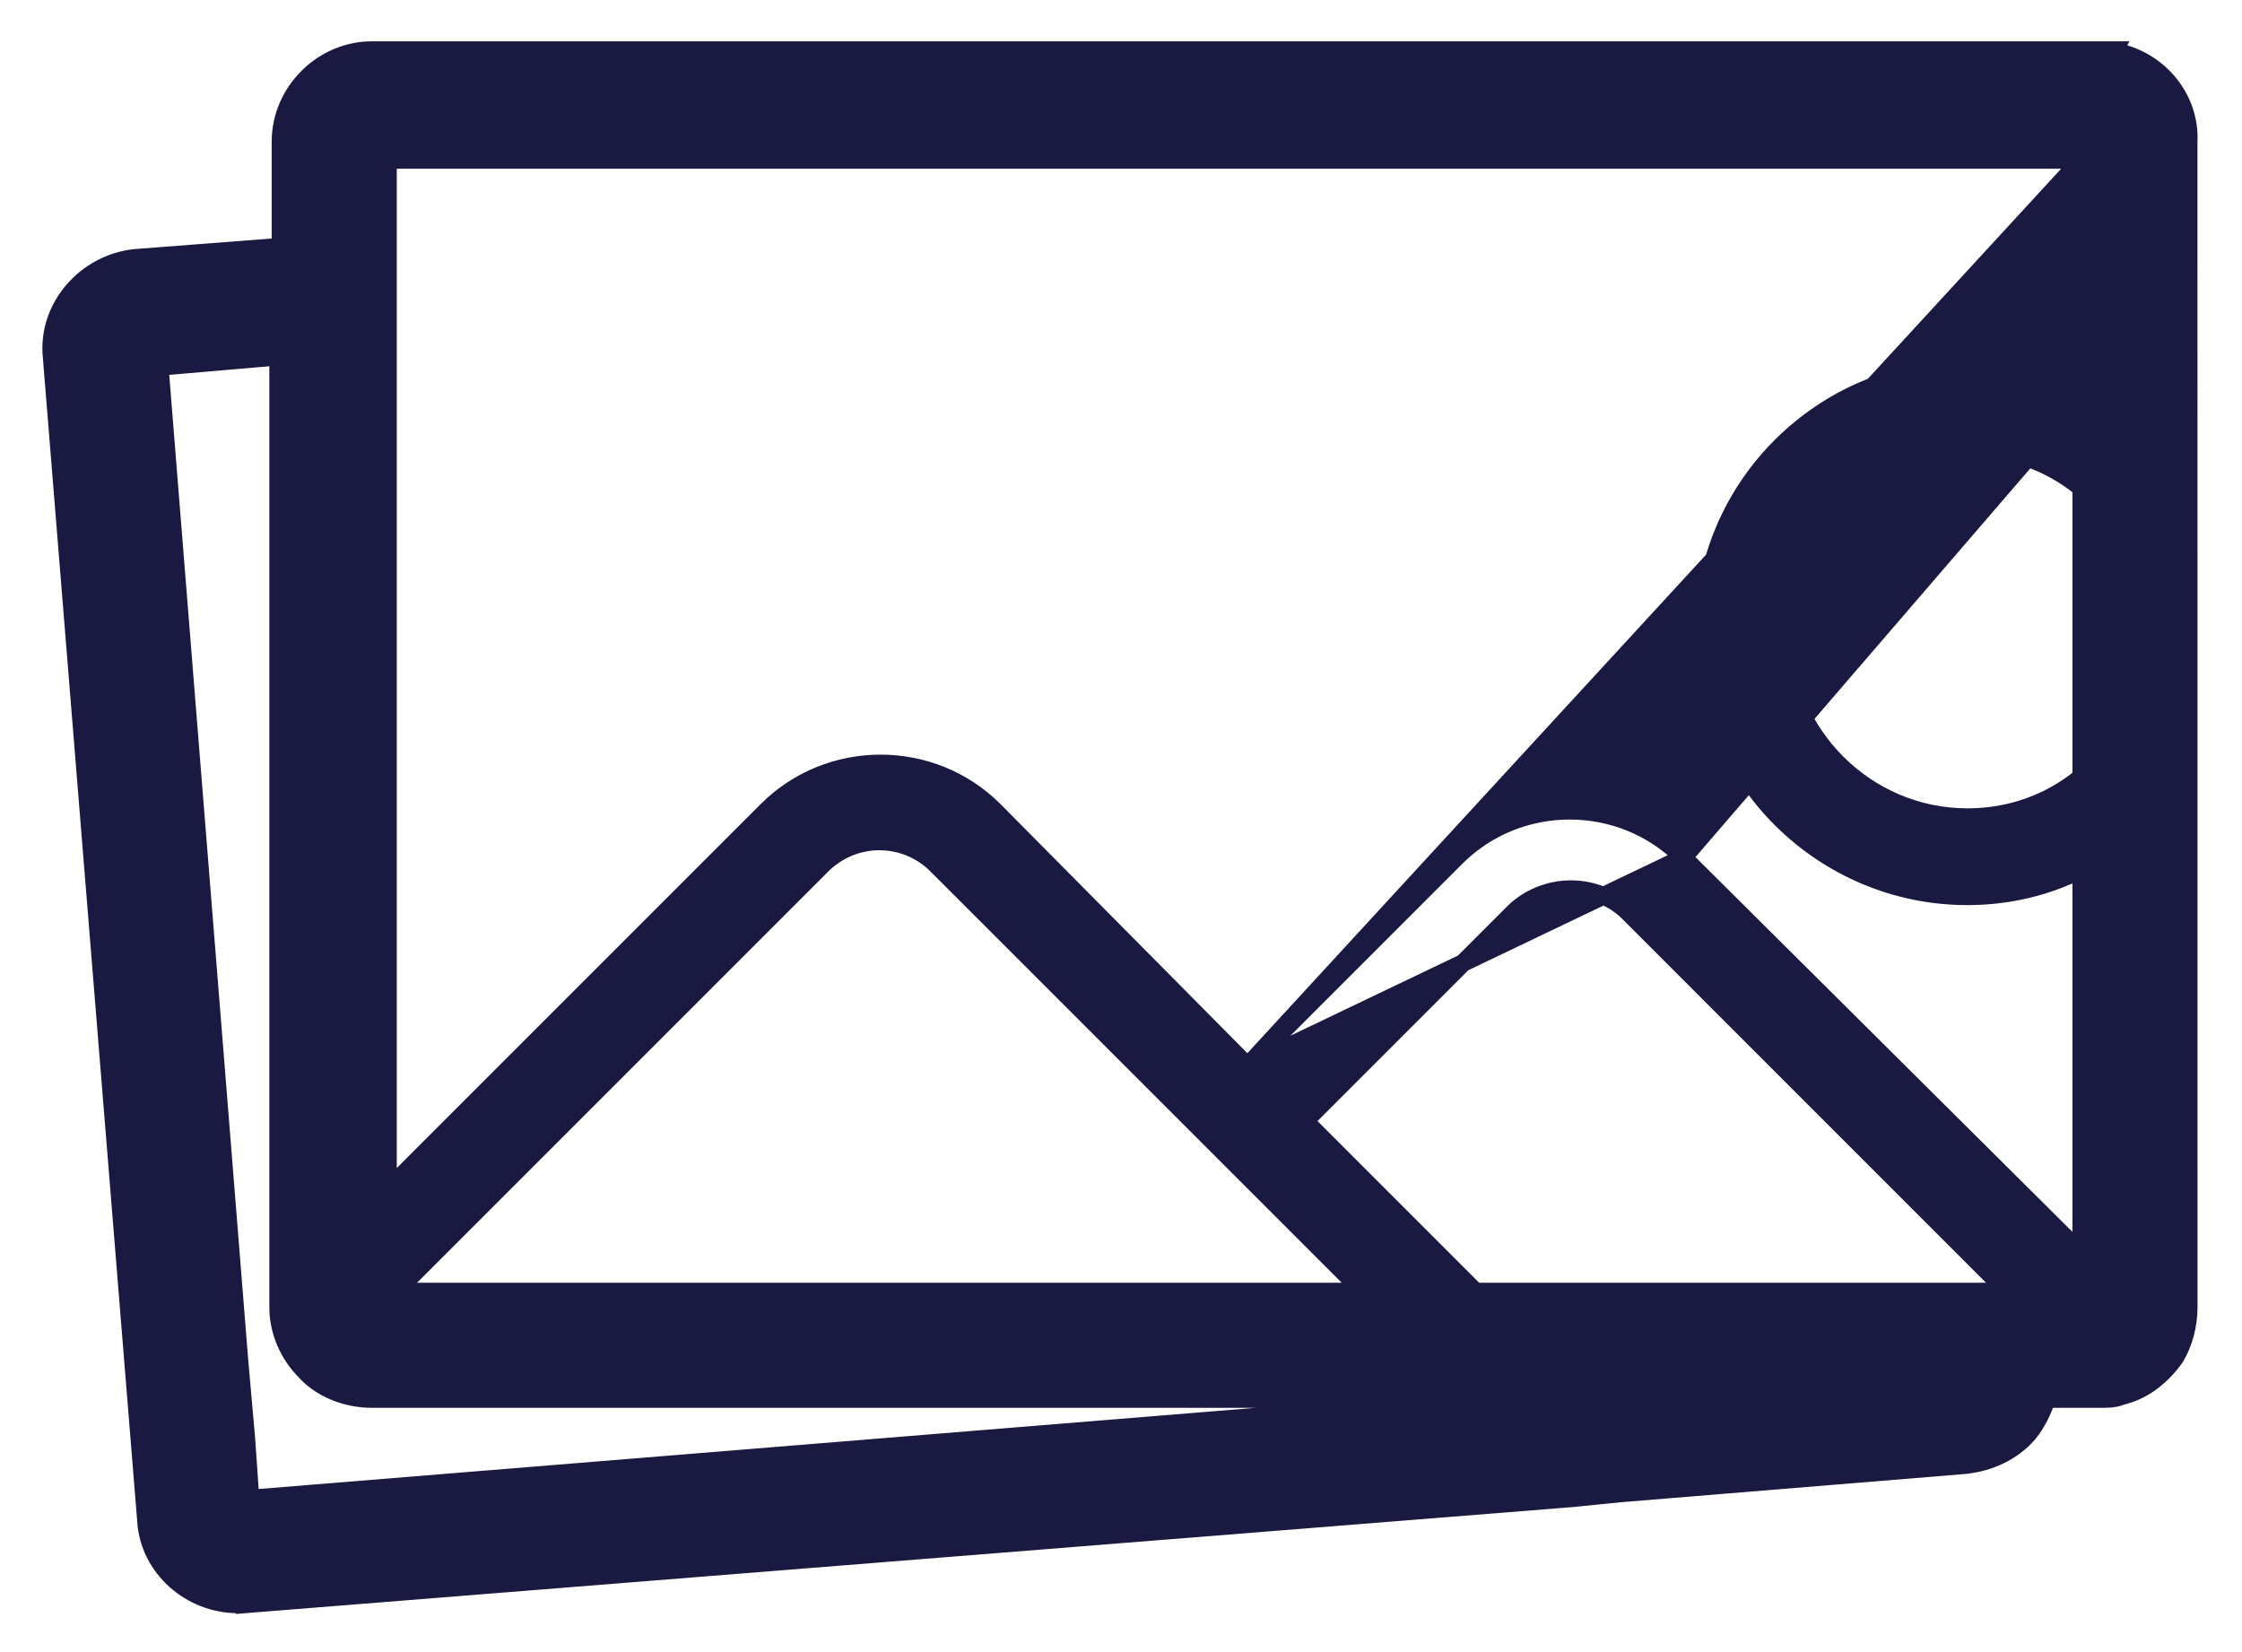<svg width="38" height="28" viewBox="0 0 38 28" fill="none" xmlns="http://www.w3.org/2000/svg">
<path d="M21.146 18.067L24.679 14.534C25.738 13.475 27.473 13.475 28.531 14.534L21.146 18.067ZM21.146 18.067L16.852 13.734L16.852 13.734C15.793 12.675 14.058 12.675 12.999 13.734L6.575 20.158V2.71H35.276M21.146 18.067L35.276 2.71M35.276 6.705C34.701 6.411 34.038 6.25 33.346 6.25C30.904 6.25 28.875 8.236 28.875 10.72C28.875 13.204 30.904 15.19 33.346 15.19C34.038 15.19 34.701 15.029 35.276 14.735V21.239L28.532 14.534L35.276 6.705ZM35.276 6.705L35.276 2.71M35.276 6.705L35.276 2.71M4.755 2.4V4.181L2.294 4.371L2.294 4.371L2.29 4.371C1.455 4.459 0.788 5.205 0.876 6.054L2.475 25.77C2.521 26.575 3.233 27.19 4.025 27.19H4.145V27.191L4.157 27.19L26.677 25.39L26.677 25.39L26.68 25.389L27.477 25.309L27.48 25.309L33.318 24.83L33.318 24.83L33.322 24.829C33.712 24.786 34.11 24.612 34.379 24.298L34.379 24.298L34.383 24.294C34.534 24.104 34.62 23.915 34.692 23.71H35.585H35.589C35.646 23.71 35.712 23.71 35.774 23.705C35.83 23.7 35.894 23.689 35.954 23.663C36.353 23.569 36.657 23.303 36.868 23.008L36.868 23.008L36.874 22.997C37.009 22.773 37.096 22.466 37.096 22.16L37.095 2.404C37.133 1.639 36.557 0.99 35.828 0.87L35.839 0.85H35.585H6.305C5.462 0.85 4.755 1.557 4.755 2.4ZM24.973 23.71L4.245 25.398L4.175 24.39L4.175 24.387L4.055 23.028L4.055 23.027L2.707 6.217L4.715 6.044V22.16C4.715 22.56 4.891 22.955 5.155 23.222C5.429 23.539 5.872 23.71 6.305 23.71H24.973ZM15.879 14.666L23.103 21.89H6.707L13.931 14.666C14.473 14.125 15.338 14.125 15.879 14.666L15.985 14.56L15.879 14.666ZM25.008 21.89L22.118 19L25.652 15.466C25.903 15.215 26.264 15.07 26.626 15.07C26.988 15.07 27.349 15.215 27.6 15.466L34.023 21.89H25.008ZM35.276 13.17C34.75 13.6 34.084 13.85 33.346 13.85C31.628 13.85 30.215 12.437 30.215 10.72C30.215 9.003 31.628 7.59 33.346 7.59C34.084 7.59 34.75 7.84 35.276 8.27V13.17Z" fill="#1A1941" stroke="#1A1941" stroke-width="0.3"/>
</svg>

